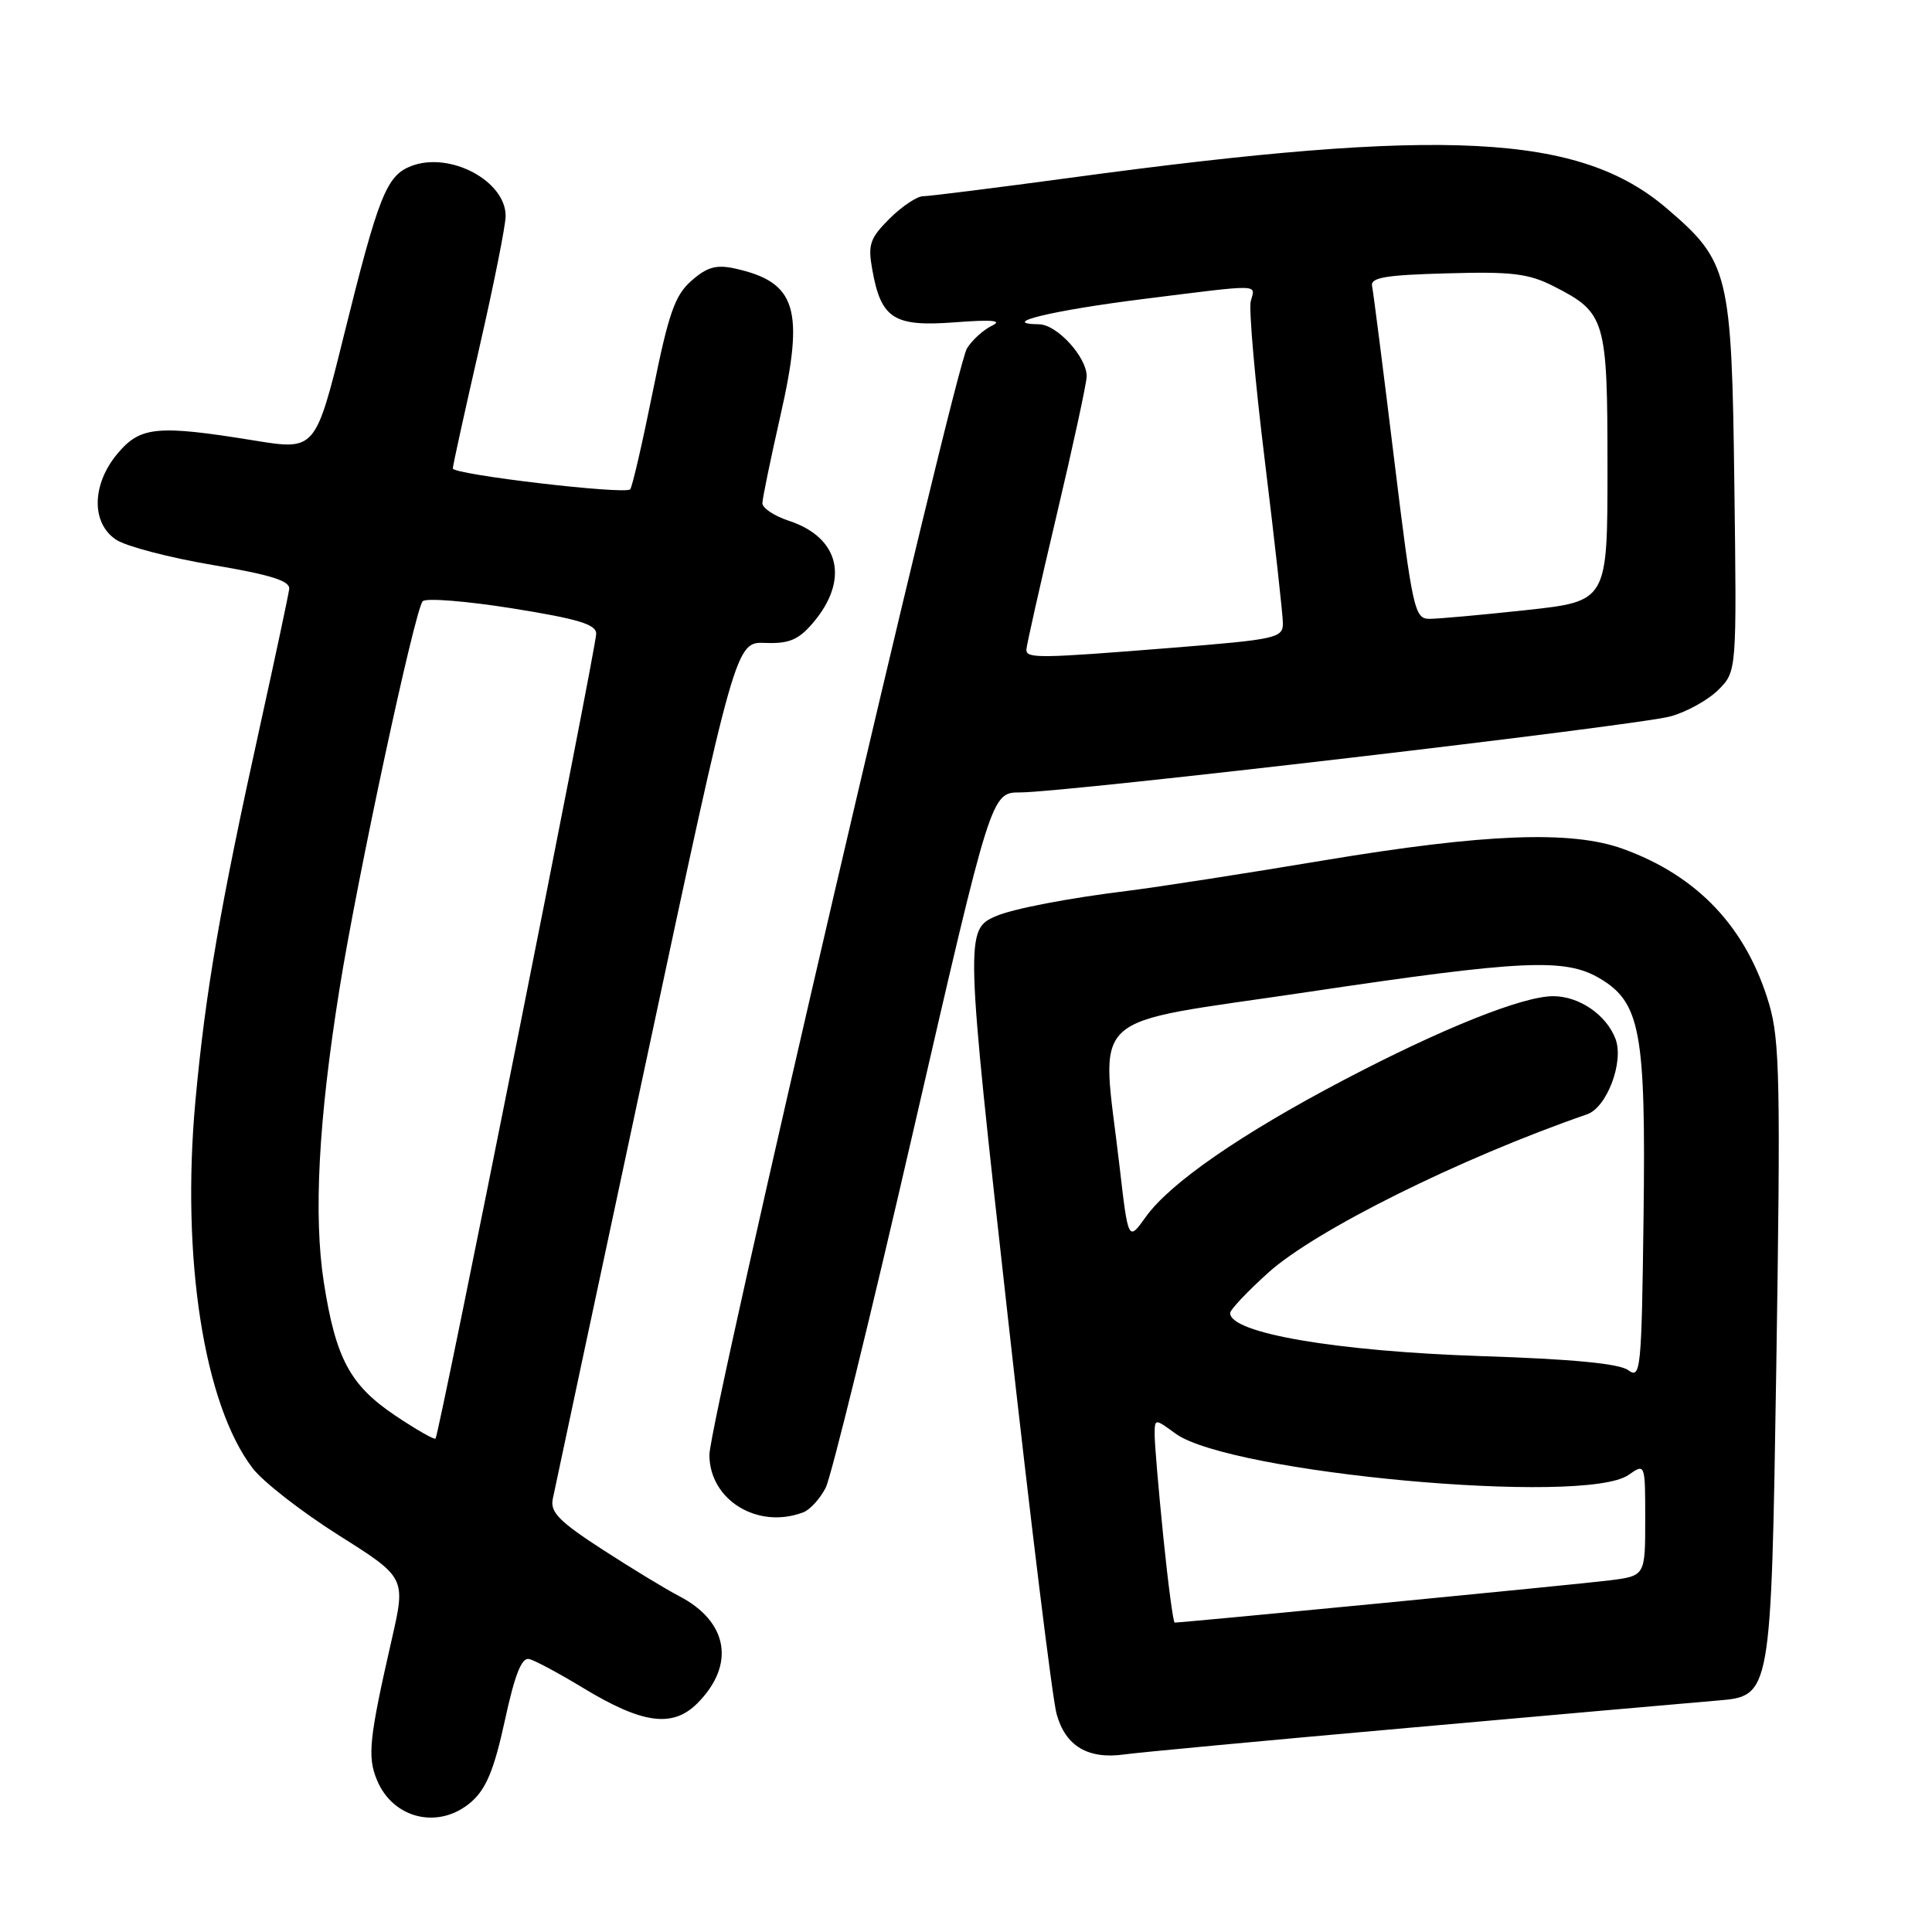 <?xml version="1.0" encoding="UTF-8" standalone="no"?>
<!DOCTYPE svg PUBLIC "-//W3C//DTD SVG 1.1//EN" "http://www.w3.org/Graphics/SVG/1.1/DTD/svg11.dtd" >
<svg xmlns="http://www.w3.org/2000/svg" xmlns:xlink="http://www.w3.org/1999/xlink" version="1.1" viewBox="0 0 256 256">
 <g >
 <path fill="currentColor"
d=" M 62.46 238.75 C 64.42 237.03 65.48 234.48 66.89 228.00 C 68.21 221.89 69.12 219.59 70.12 219.83 C 70.88 220.01 74.08 221.73 77.23 223.64 C 85.12 228.43 89.12 228.97 92.39 225.71 C 97.49 220.60 96.50 214.86 89.95 211.47 C 88.28 210.61 83.74 207.85 79.86 205.34 C 74.13 201.63 72.89 200.38 73.24 198.64 C 73.48 197.46 79.03 171.42 85.58 140.77 C 97.48 85.03 97.48 85.03 101.40 85.19 C 104.52 85.31 105.78 84.79 107.65 82.62 C 112.59 76.88 111.30 71.24 104.54 69.01 C 102.59 68.37 101.01 67.32 101.02 66.67 C 101.03 66.03 102.11 60.83 103.40 55.12 C 106.64 40.89 105.55 37.38 97.34 35.57 C 94.90 35.04 93.67 35.39 91.62 37.20 C 89.42 39.13 88.59 41.50 86.49 51.92 C 85.11 58.76 83.77 64.57 83.50 64.84 C 82.78 65.56 60.00 62.88 60.00 62.07 C 60.00 61.70 61.58 54.53 63.50 46.14 C 65.42 37.76 67.00 29.87 67.00 28.62 C 67.00 23.97 59.63 20.05 54.52 21.99 C 51.21 23.25 50.17 25.87 45.53 44.59 C 41.79 59.69 41.79 59.69 33.64 58.36 C 20.86 56.29 18.60 56.50 15.59 60.08 C 12.14 64.17 12.06 69.34 15.41 71.53 C 16.74 72.40 22.48 73.90 28.16 74.86 C 35.92 76.17 38.45 76.97 38.32 78.05 C 38.22 78.85 36.50 86.92 34.50 96.00 C 29.14 120.26 27.22 131.45 25.89 145.92 C 24.00 166.69 27.02 186.09 33.47 194.54 C 34.82 196.32 39.95 200.31 44.85 203.41 C 53.78 209.04 53.78 209.04 51.90 217.27 C 48.91 230.37 48.66 232.77 49.95 235.87 C 52.10 241.06 58.21 242.47 62.46 238.75 Z  M 186.50 228.96 C 205.20 227.29 223.69 225.66 227.59 225.33 C 234.68 224.74 234.68 224.74 235.36 181.60 C 235.95 143.45 235.84 137.84 234.41 133.01 C 231.40 122.88 224.94 116.04 215.00 112.46 C 208.18 110.01 196.72 110.46 175.50 113.99 C 165.05 115.74 153.35 117.55 149.50 118.03 C 141.60 119.00 134.24 120.41 131.98 121.39 C 127.87 123.15 127.89 123.87 133.56 174.65 C 136.55 201.52 139.45 225.12 140.00 227.09 C 141.17 231.37 144.16 233.15 149.00 232.47 C 150.93 232.20 167.80 230.62 186.50 228.96 Z  M 106.46 200.38 C 107.35 200.04 108.67 198.57 109.41 197.13 C 110.14 195.68 115.38 174.36 121.04 149.75 C 131.34 105.00 131.34 105.00 135.19 105.00 C 141.17 105.00 217.02 96.13 221.37 94.92 C 223.50 94.33 226.34 92.75 227.69 91.41 C 230.13 88.96 230.13 88.96 229.81 64.23 C 229.46 36.14 229.10 34.66 220.86 27.62 C 209.30 17.72 191.49 16.81 141.72 23.57 C 131.85 24.90 123.12 26.00 122.32 26.00 C 121.51 26.00 119.51 27.34 117.87 28.97 C 115.26 31.58 114.98 32.41 115.58 35.72 C 116.74 42.24 118.43 43.32 126.50 42.71 C 131.45 42.33 132.90 42.46 131.45 43.15 C 130.32 43.69 128.83 45.04 128.13 46.16 C 126.49 48.78 94.00 188.36 94.00 192.77 C 94.00 198.77 100.42 202.70 106.46 200.38 Z  M 52.34 187.55 C 46.37 183.53 44.49 180.00 42.91 169.93 C 41.53 161.07 42.20 148.39 44.99 131.00 C 47.37 116.16 54.95 80.85 56.01 79.67 C 56.42 79.21 61.76 79.64 67.88 80.61 C 76.61 82.01 79.00 82.73 79.00 83.97 C 79.00 85.84 58.18 190.16 57.71 190.62 C 57.53 190.80 55.12 189.41 52.34 187.55 Z  M 154.15 203.69 C 153.52 197.47 153.00 191.38 153.00 190.16 C 153.00 187.94 153.00 187.94 155.75 189.95 C 162.95 195.20 209.97 199.51 215.78 195.44 C 218.00 193.89 218.00 193.89 218.00 201.35 C 218.00 208.81 218.00 208.81 213.25 209.41 C 209.35 209.91 156.85 215.00 155.65 215.00 C 155.46 215.00 154.78 209.91 154.15 203.69 Z  M 215.74 181.55 C 214.55 180.68 208.30 180.08 196.24 179.69 C 177.04 179.05 163.00 176.65 163.00 173.99 C 163.00 173.55 165.28 171.13 168.07 168.62 C 174.35 162.98 193.49 153.47 210.30 147.65 C 212.93 146.74 215.21 140.68 214.06 137.65 C 212.84 134.46 209.25 132.00 205.80 132.00 C 201.75 132.00 191.04 136.29 178.01 143.13 C 164.40 150.28 155.01 156.78 151.82 161.25 C 149.50 164.50 149.50 164.50 148.34 154.50 C 145.92 133.54 143.36 135.91 173.25 131.45 C 201.78 127.19 207.38 126.93 211.97 129.64 C 217.37 132.83 218.09 136.75 217.78 161.17 C 217.52 181.64 217.40 182.77 215.74 181.55 Z  M 136.00 86.09 C 136.00 85.60 137.80 77.61 139.99 68.34 C 142.18 59.08 143.98 50.77 143.99 49.88 C 144.01 47.32 140.06 43.00 137.68 42.97 C 132.15 42.89 139.43 41.13 151.50 39.62 C 167.40 37.63 166.34 37.61 165.73 39.91 C 165.46 40.97 166.30 50.53 167.61 61.16 C 168.91 71.80 169.98 81.44 169.99 82.58 C 170.00 84.54 169.15 84.73 155.25 85.84 C 137.64 87.25 136.00 87.27 136.00 86.09 Z  M 184.71 60.67 C 183.28 48.93 181.97 38.69 181.81 37.92 C 181.56 36.78 183.53 36.44 191.72 36.22 C 200.37 35.97 202.55 36.24 205.91 37.95 C 212.76 41.45 213.00 42.27 213.00 62.06 C 213.00 79.67 213.00 79.67 202.25 80.84 C 196.34 81.48 190.56 82.00 189.41 82.00 C 187.44 82.00 187.17 80.81 184.71 60.67 Z "/>
</g>
</svg>